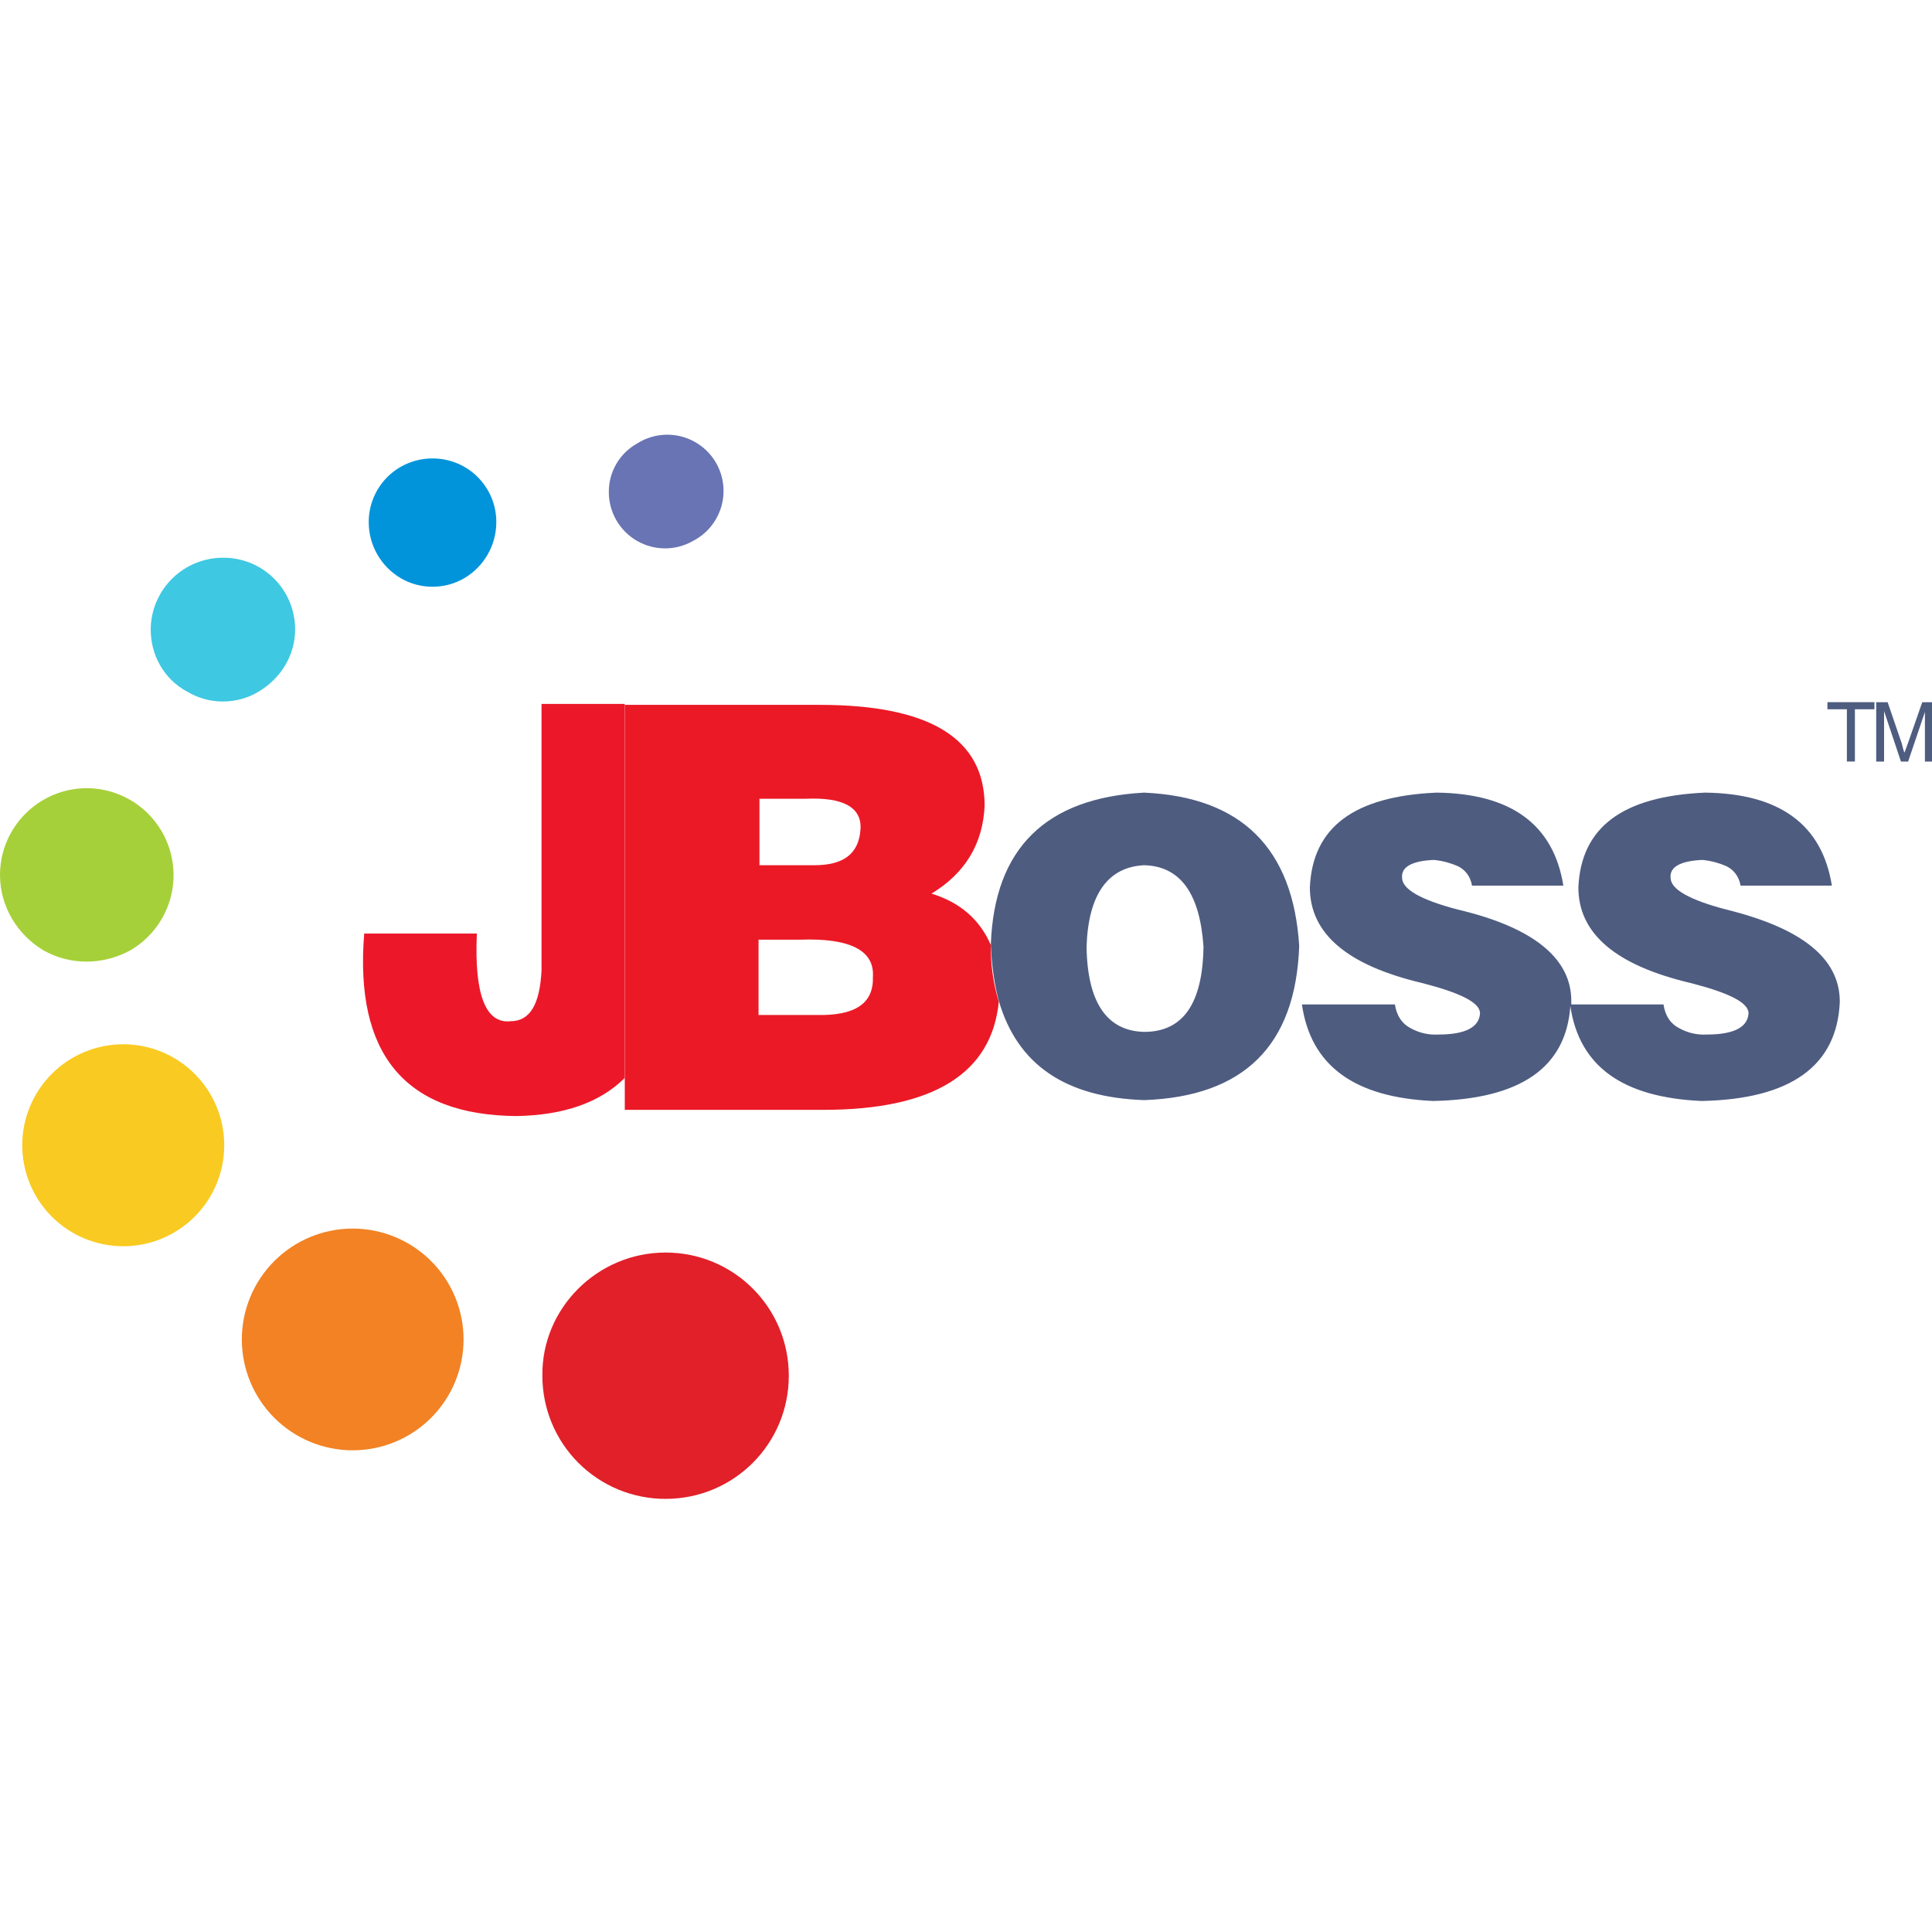 <svg width="140" height="140" viewBox="0 0 140 140" fill="none" xmlns="http://www.w3.org/2000/svg">
<path d="M39.241 51.01V70.342C39.111 72.778 38.407 74.002 36.992 74.002C35.193 74.193 34.358 72.074 34.555 67.647H26.392C25.682 76.381 29.346 80.812 37.432 80.874C40.837 80.812 43.47 79.91 45.269 78.112V51.01H39.241Z" fill="#EC182A"/>
<path d="M71.801 68.482C71.024 66.683 69.614 65.398 67.499 64.755C69.935 63.278 71.221 61.158 71.35 58.395C71.35 53.518 67.37 51.077 59.403 51.077H45.274V80.424H59.662C67.624 80.424 71.863 77.79 72.376 72.592C71.974 71.26 71.78 69.873 71.801 68.482ZM55.034 57.882H58.372C61.134 57.753 62.482 58.525 62.352 60.132C62.223 61.863 61.134 62.697 59.014 62.697H55.034V57.882ZM59.144 73.551H54.967V68.093H57.988C61.585 67.963 63.379 68.865 63.254 70.788C63.316 72.716 61.969 73.618 59.144 73.551Z" fill="#EB1926"/>
<path d="M82.908 57.437C75.782 57.82 72.055 61.479 71.801 68.414V68.482C71.863 69.959 72.06 71.369 72.376 72.525C73.724 77.148 77.197 79.522 82.908 79.719C90.103 79.459 93.891 75.8 94.145 68.544C93.7 61.479 89.973 57.753 82.908 57.437ZM82.908 74.774C80.213 74.707 78.798 72.654 78.736 68.606C78.86 64.822 80.275 62.827 82.908 62.697C85.541 62.765 86.951 64.755 87.21 68.606C87.148 72.716 85.733 74.774 82.908 74.774ZM125.099 65.911C122.403 65.206 121.056 64.434 121.056 63.599C120.988 62.827 121.761 62.381 123.367 62.314C124.072 62.381 124.653 62.573 125.099 62.765C125.617 63.024 126 63.47 126.13 64.175H132.744C132.039 59.748 128.955 57.499 123.559 57.437C117.588 57.696 114.567 59.94 114.375 64.304C114.375 67.647 117.07 69.954 122.533 71.239C125.296 71.949 126.705 72.654 126.705 73.426C126.643 74.453 125.617 74.966 123.689 74.966C122.996 75.007 122.306 74.851 121.698 74.515C121.056 74.193 120.667 73.618 120.543 72.784H113.862V72.525C113.862 69.441 111.099 67.196 105.641 65.911C102.946 65.206 101.599 64.434 101.599 63.599C101.531 62.827 102.303 62.381 103.91 62.314C104.615 62.381 105.19 62.573 105.641 62.765C106.16 63.024 106.543 63.47 106.668 64.175H113.286C112.576 59.748 109.498 57.499 104.102 57.437C98.131 57.696 95.109 59.94 94.918 64.304C94.918 67.647 97.613 69.954 103.076 71.239C105.833 71.949 107.248 72.654 107.248 73.426C107.186 74.453 106.16 74.966 104.232 74.966C103.537 75.008 102.845 74.852 102.236 74.515C101.599 74.193 101.21 73.618 101.08 72.784H94.342C94.98 77.215 98.126 79.522 103.843 79.781C110.202 79.656 113.478 77.345 113.794 72.913C114.442 77.277 117.588 79.527 123.3 79.781C129.789 79.656 133.127 77.215 133.319 72.592C133.319 69.441 130.562 67.258 125.099 65.911ZM132.422 51.398H133.832V55.182H134.413V51.398H135.828V50.88H132.422V51.398ZM139.295 50.88L138.264 53.834L138.004 54.544C137.942 54.415 137.88 54.161 137.818 53.902L136.786 50.885H135.957V55.187H136.527V51.528L137.75 55.187H138.269L139.487 51.59V55.187H140V50.885H139.295V50.88Z" fill="#4E5C80"/>
<path d="M44.118 35.663C44.118 36.377 44.306 37.078 44.662 37.697C45.019 38.316 45.532 38.83 46.15 39.188C46.767 39.546 47.469 39.736 48.183 39.737C48.897 39.739 49.599 39.553 50.219 39.197C50.708 38.946 51.142 38.597 51.493 38.174C51.844 37.75 52.106 37.259 52.262 36.732C52.419 36.204 52.467 35.65 52.403 35.103C52.339 34.556 52.166 34.028 51.892 33.55C51.619 33.073 51.252 32.655 50.812 32.324C50.373 31.992 49.871 31.752 49.337 31.62C48.803 31.487 48.247 31.464 47.704 31.553C47.16 31.641 46.641 31.838 46.176 32.133C45.547 32.482 45.024 32.994 44.662 33.615C44.3 34.236 44.112 34.943 44.118 35.663Z" fill="#6874B3"/>
<path d="M26.719 37.844C26.719 39.519 27.616 41.058 29.03 41.892C30.44 42.727 32.244 42.727 33.654 41.892C34.356 41.476 34.938 40.885 35.343 40.176C35.748 39.468 35.963 38.666 35.965 37.85C35.969 37.241 35.852 36.638 35.621 36.076C35.389 35.513 35.049 35.002 34.619 34.571C34.189 34.141 33.678 33.8 33.116 33.568C32.553 33.336 31.95 33.218 31.342 33.221C30.734 33.218 30.132 33.336 29.57 33.568C29.007 33.799 28.497 34.139 28.067 34.569C27.637 34.999 27.297 35.51 27.065 36.072C26.834 36.634 26.716 37.237 26.719 37.844Z" fill="#0194DB"/>
<path d="M10.921 45.619C10.921 47.48 11.885 49.216 13.554 50.113C14.338 50.585 15.237 50.834 16.153 50.834C17.069 50.834 17.967 50.585 18.752 50.113C20.359 49.149 21.385 47.48 21.385 45.619C21.388 44.935 21.256 44.258 20.995 43.626C20.735 42.993 20.352 42.419 19.869 41.935C19.386 41.452 18.812 41.068 18.18 40.807C17.548 40.547 16.87 40.413 16.187 40.415C15.499 40.411 14.818 40.543 14.181 40.802C13.544 41.061 12.965 41.443 12.476 41.927C11.987 42.41 11.598 42.985 11.331 43.618C11.064 44.252 10.925 44.932 10.921 45.619Z" fill="#3EC8E2"/>
<path d="M0 63.407C0 65.652 1.223 67.709 3.146 68.865C5.074 69.954 7.448 69.954 9.444 68.865C10.639 68.169 11.573 67.099 12.1 65.82C12.628 64.541 12.72 63.124 12.362 61.788C12.004 60.451 11.216 59.27 10.12 58.425C9.024 57.581 7.681 57.12 6.297 57.115C2.825 57.115 0 59.94 0 63.407Z" fill="#A6D039"/>
<path d="M8.93 75.671C10.871 75.671 12.733 76.442 14.105 77.814C15.478 79.187 16.249 81.048 16.249 82.989C16.249 84.93 15.478 86.792 14.105 88.164C12.733 89.537 10.871 90.308 8.93 90.308C6.989 90.308 5.128 89.537 3.755 88.164C2.383 86.792 1.612 84.93 1.612 82.989C1.612 81.048 2.383 79.187 3.755 77.814C5.128 76.442 6.989 75.671 8.93 75.671Z" fill="#F9CA21"/>
<path d="M25.563 89.027C26.618 89.028 27.662 89.237 28.637 89.641C29.611 90.045 30.497 90.638 31.242 91.384C31.988 92.131 32.579 93.017 32.982 93.992C33.385 94.966 33.592 96.011 33.592 97.066C33.591 98.121 33.382 99.166 32.978 100.14C32.574 101.115 31.981 102 31.235 102.746C30.488 103.491 29.602 104.082 28.627 104.485C27.652 104.888 26.608 105.096 25.552 105.095C23.422 105.094 21.379 104.246 19.873 102.738C18.368 101.231 17.523 99.187 17.524 97.056C17.525 94.925 18.373 92.882 19.881 91.377C21.388 89.871 23.432 89.026 25.563 89.027Z" fill="#F28224"/>
<path d="M48.228 90.764C53.173 90.764 57.159 94.744 57.159 99.689C57.159 104.634 53.173 108.614 48.228 108.614C47.056 108.616 45.894 108.387 44.81 107.939C43.727 107.491 42.742 106.834 41.913 106.005C41.084 105.175 40.426 104.191 39.978 103.107C39.531 102.023 39.301 100.862 39.303 99.689C39.241 94.812 43.284 90.764 48.228 90.764Z" fill="#E12029"/>
</svg>
